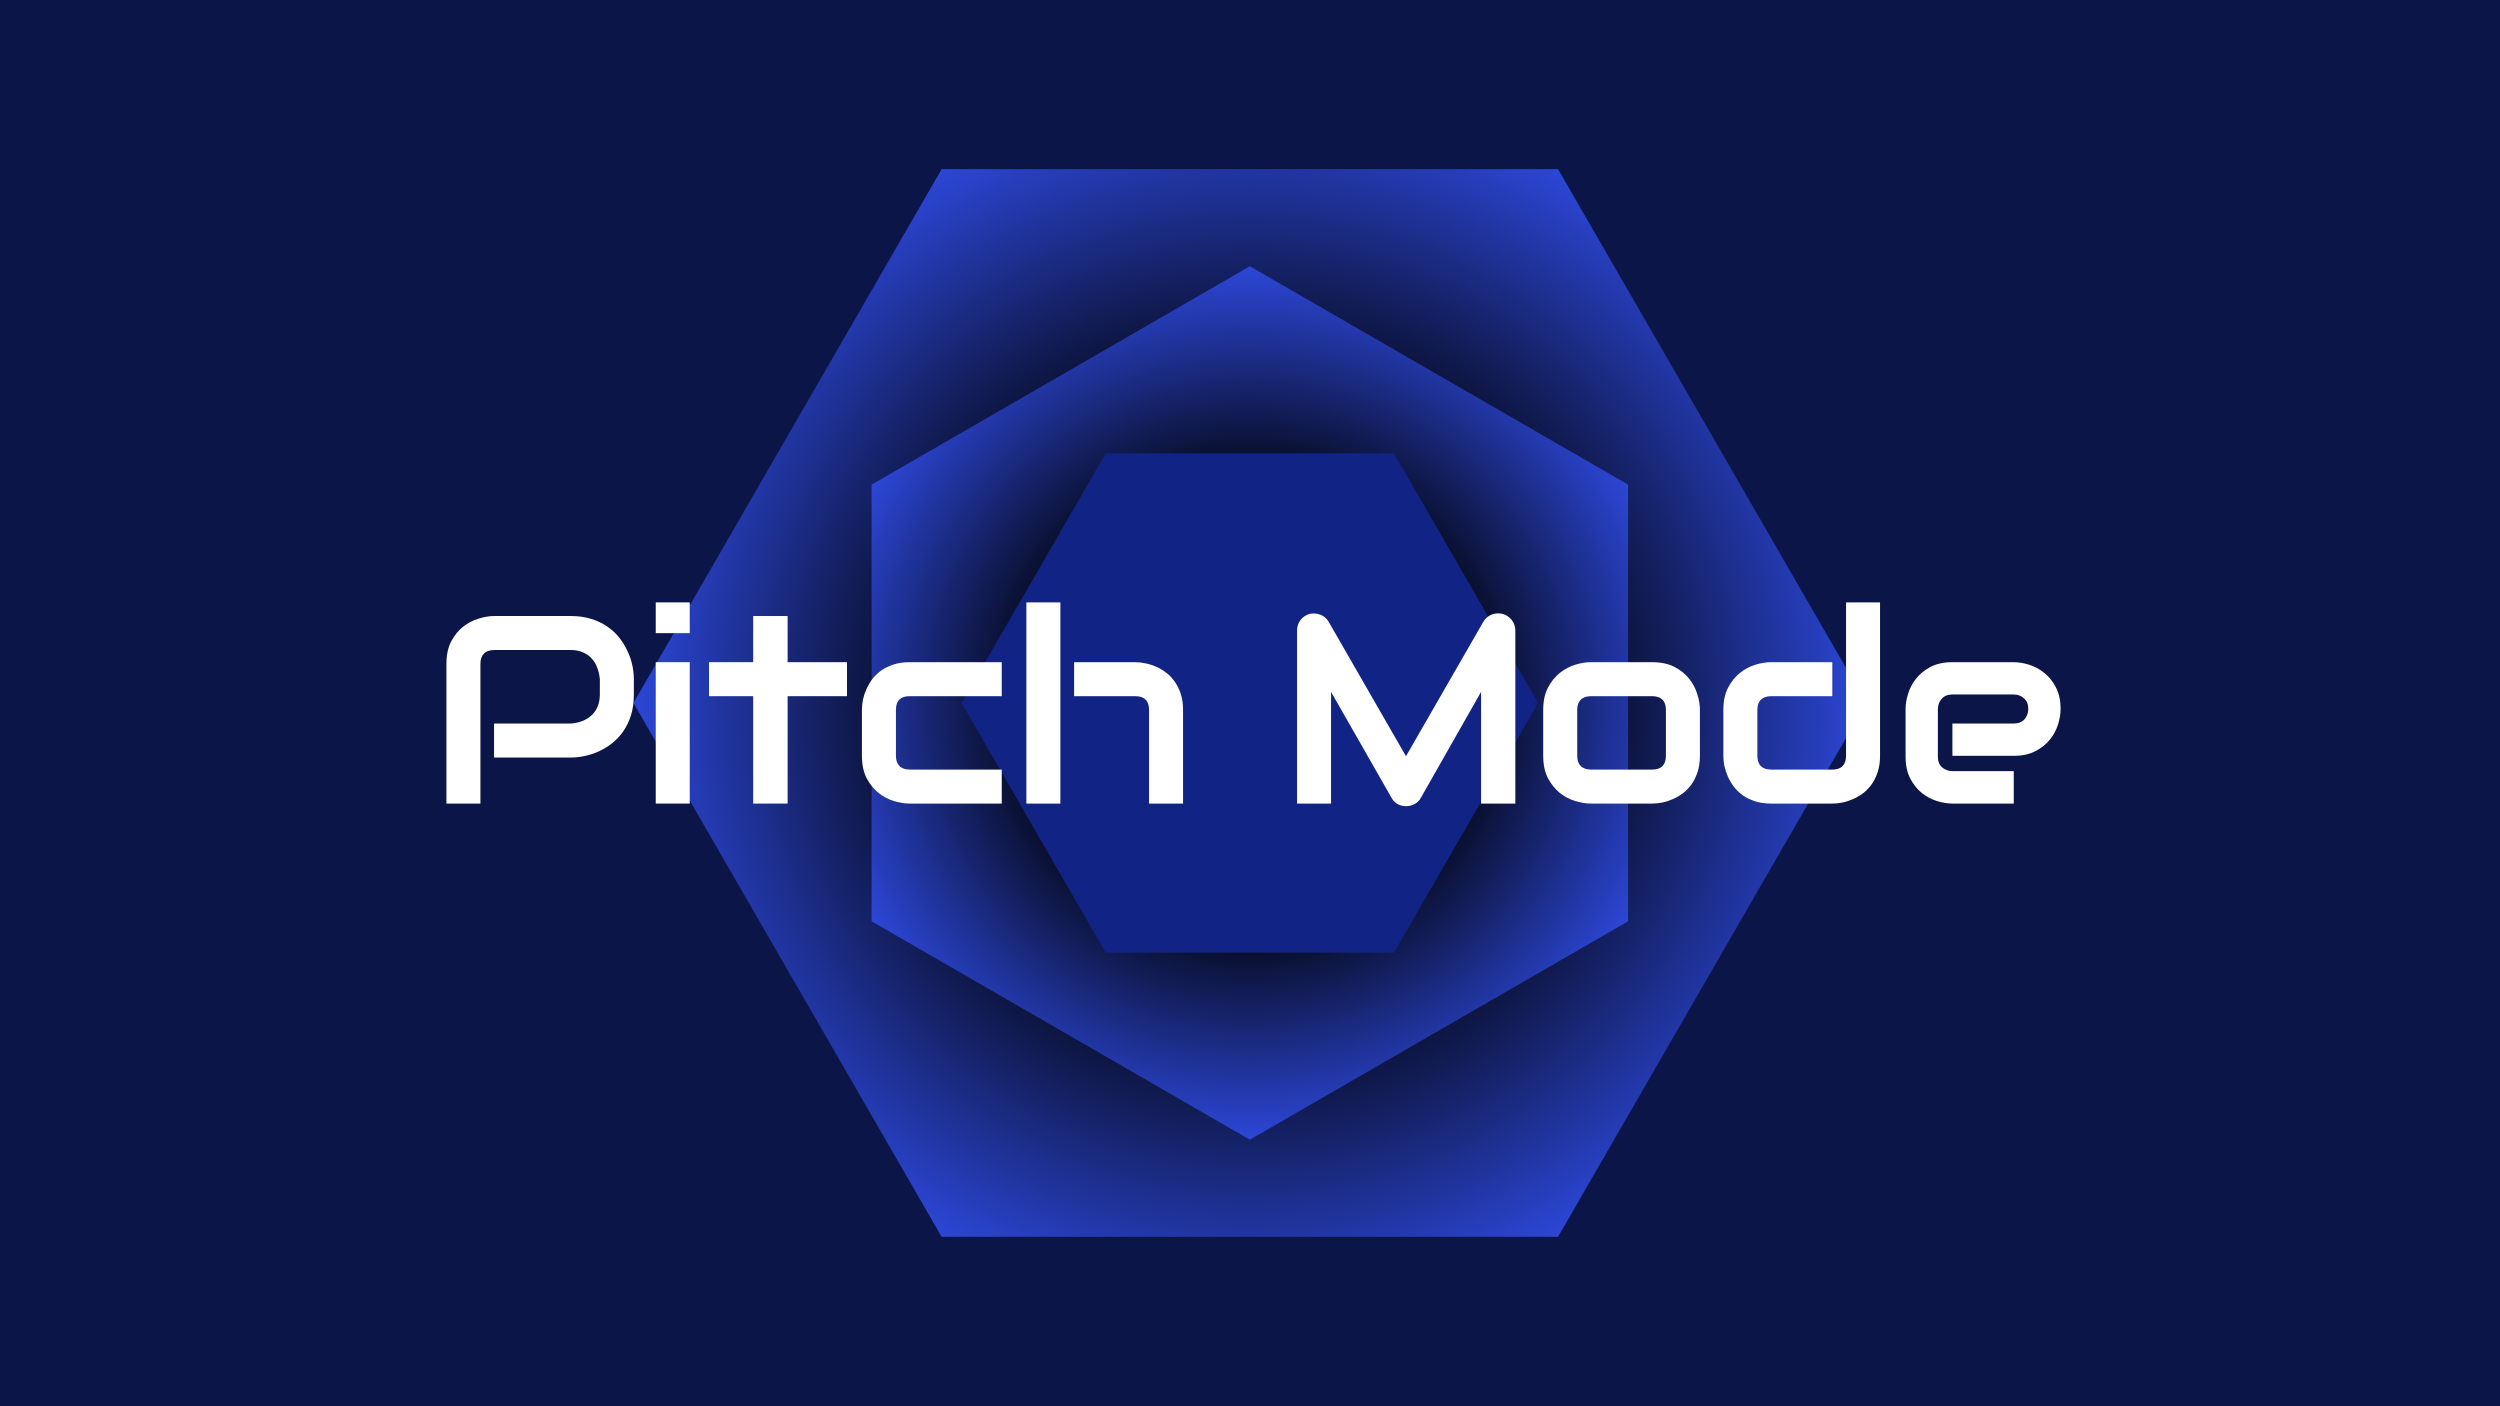 <svg width="112" height="63" viewBox="0 0 112 63" fill="none" xmlns="http://www.w3.org/2000/svg">
<rect x="0" y="0" width="112" height="63" fill="#808080" stroke="none"/>
<g clip-path="url(#clip0_5467_24708)">
<rect width="112" height="63" fill="#0C1548"/>
<path d="M69.8 7.578L83.608 31.493L69.8 55.409L42.185 55.409L28.378 31.493L42.185 7.578L69.8 7.578Z" fill="url(#paint0_radial_5467_24708)"/>
<path d="M55.993 11.928L72.937 21.71V41.275L55.993 51.058L39.049 41.275V21.71L55.993 11.928Z" fill="url(#paint1_radial_5467_24708)"/>
<path d="M62.45 20.309L68.908 31.494L62.45 42.678L49.535 42.678L43.078 31.494L49.535 20.309L62.45 20.309Z" fill="#112385"/>
<path d="M28.396 31.113C28.396 31.461 28.354 31.771 28.268 32.045C28.182 32.318 28.064 32.56 27.916 32.772C27.771 32.978 27.604 33.156 27.412 33.305C27.221 33.453 27.02 33.574 26.809 33.668C26.602 33.762 26.391 33.83 26.176 33.873C25.965 33.916 25.766 33.938 25.578 33.938H22.133V32.414H25.578C25.773 32.398 25.949 32.359 26.105 32.297C26.266 32.23 26.402 32.143 26.516 32.033C26.629 31.924 26.717 31.793 26.779 31.641C26.842 31.484 26.873 31.309 26.873 31.113V30.422C26.854 30.23 26.812 30.055 26.75 29.895C26.688 29.734 26.602 29.598 26.492 29.484C26.387 29.371 26.258 29.283 26.105 29.221C25.953 29.154 25.777 29.121 25.578 29.121H22.145C21.941 29.121 21.787 29.174 21.682 29.279C21.576 29.385 21.523 29.537 21.523 29.736V36H20V29.736C20 29.346 20.07 29.014 20.211 28.74C20.355 28.467 20.533 28.246 20.744 28.078C20.959 27.91 21.191 27.789 21.441 27.715C21.691 27.637 21.922 27.598 22.133 27.598H25.578C25.922 27.598 26.23 27.643 26.504 27.732C26.777 27.818 27.018 27.936 27.225 28.084C27.436 28.229 27.613 28.396 27.758 28.588C27.906 28.779 28.027 28.98 28.121 29.191C28.219 29.398 28.289 29.609 28.332 29.824C28.375 30.035 28.396 30.234 28.396 30.422V31.113Z" fill="white"/>
<path d="M30.9 28.365H29.377V26.988H30.9V28.365ZM30.9 36H29.377V29.666H30.9V36Z" fill="white"/>
<path d="M37.945 31.189H35.285V36H33.743V31.189H31.763V29.666H33.743V27.598H35.285V29.666H37.945V31.189Z" fill="white"/>
<path d="M44.878 36H40.747C40.536 36 40.306 35.963 40.056 35.889C39.806 35.815 39.573 35.693 39.358 35.525C39.148 35.353 38.97 35.133 38.825 34.863C38.685 34.59 38.614 34.256 38.614 33.861V31.799C38.614 31.654 38.63 31.502 38.661 31.342C38.696 31.182 38.749 31.023 38.819 30.867C38.89 30.707 38.98 30.555 39.089 30.41C39.202 30.266 39.337 30.139 39.493 30.029C39.653 29.92 39.837 29.832 40.044 29.766C40.251 29.699 40.485 29.666 40.747 29.666H44.878V31.189H40.747C40.548 31.189 40.395 31.24 40.29 31.342C40.188 31.443 40.138 31.6 40.138 31.811V33.861C40.138 34.06 40.191 34.213 40.296 34.318C40.401 34.424 40.556 34.477 40.759 34.477H44.878V36Z" fill="white"/>
<path d="M53.001 36H51.477V31.799C51.477 31.6 51.426 31.449 51.325 31.348C51.223 31.242 51.071 31.189 50.868 31.189H48.12V29.666H50.868C51.012 29.666 51.165 29.684 51.325 29.719C51.485 29.75 51.643 29.801 51.8 29.871C51.96 29.941 52.112 30.033 52.257 30.146C52.401 30.256 52.528 30.391 52.637 30.551C52.747 30.707 52.835 30.889 52.901 31.096C52.968 31.303 53.001 31.537 53.001 31.799V36ZM47.505 36H45.981V26.988H47.505V36Z" fill="white"/>
<path d="M67.887 36H66.352V30.996L63.651 35.748C63.584 35.869 63.49 35.961 63.369 36.023C63.252 36.086 63.125 36.117 62.988 36.117C62.855 36.117 62.73 36.086 62.613 36.023C62.5 35.961 62.41 35.869 62.344 35.748L59.631 30.996V36H58.108V28.248C58.108 28.072 58.158 27.916 58.26 27.779C58.365 27.643 58.502 27.551 58.67 27.504C58.752 27.484 58.834 27.479 58.916 27.486C58.998 27.49 59.076 27.508 59.151 27.539C59.229 27.566 59.299 27.607 59.361 27.662C59.424 27.713 59.477 27.775 59.52 27.85L62.988 33.879L66.457 27.85C66.547 27.701 66.67 27.596 66.826 27.533C66.986 27.471 67.152 27.461 67.324 27.504C67.488 27.551 67.623 27.643 67.729 27.779C67.834 27.916 67.887 28.072 67.887 28.248V36Z" fill="white"/>
<path d="M76.156 33.861C76.156 34.123 76.123 34.359 76.056 34.57C75.99 34.777 75.902 34.961 75.793 35.121C75.683 35.277 75.556 35.412 75.412 35.525C75.267 35.635 75.115 35.725 74.955 35.795C74.799 35.865 74.638 35.918 74.474 35.953C74.314 35.984 74.162 36 74.017 36H71.269C71.058 36 70.828 35.963 70.578 35.889C70.328 35.815 70.096 35.693 69.881 35.525C69.67 35.353 69.492 35.133 69.347 34.863C69.207 34.59 69.136 34.256 69.136 33.861V31.799C69.136 31.408 69.207 31.078 69.347 30.809C69.492 30.535 69.67 30.314 69.881 30.146C70.096 29.975 70.328 29.852 70.578 29.777C70.828 29.703 71.058 29.666 71.269 29.666H74.017C74.408 29.666 74.74 29.736 75.013 29.877C75.287 30.018 75.508 30.195 75.675 30.41C75.844 30.621 75.965 30.852 76.039 31.102C76.117 31.352 76.156 31.584 76.156 31.799V33.861ZM74.633 31.811C74.633 31.6 74.58 31.443 74.474 31.342C74.369 31.24 74.217 31.189 74.017 31.189H71.281C71.078 31.189 70.924 31.242 70.818 31.348C70.713 31.449 70.66 31.6 70.66 31.799V33.861C70.66 34.06 70.713 34.213 70.818 34.318C70.924 34.424 71.078 34.477 71.281 34.477H74.017C74.224 34.477 74.379 34.424 74.48 34.318C74.582 34.213 74.633 34.06 74.633 33.861V31.811Z" fill="white"/>
<path d="M84.226 33.861C84.226 34.123 84.193 34.359 84.126 34.57C84.06 34.777 83.972 34.961 83.863 35.121C83.753 35.277 83.626 35.412 83.482 35.525C83.337 35.635 83.185 35.725 83.025 35.795C82.869 35.865 82.708 35.918 82.544 35.953C82.384 35.984 82.232 36 82.087 36H79.339C79.078 36 78.843 35.967 78.636 35.9C78.429 35.834 78.246 35.746 78.085 35.637C77.929 35.523 77.794 35.395 77.681 35.25C77.572 35.105 77.482 34.955 77.412 34.799C77.341 34.639 77.288 34.478 77.253 34.318C77.222 34.154 77.207 34.002 77.207 33.861V31.799C77.207 31.408 77.277 31.078 77.417 30.809C77.562 30.535 77.74 30.314 77.951 30.146C78.165 29.975 78.398 29.852 78.648 29.777C78.898 29.703 79.128 29.666 79.339 29.666H82.087V31.189H79.351C79.148 31.189 78.994 31.242 78.888 31.348C78.783 31.449 78.73 31.6 78.73 31.799V33.85C78.73 34.057 78.781 34.213 78.882 34.318C78.988 34.424 79.14 34.477 79.339 34.477H82.087C82.294 34.477 82.449 34.424 82.55 34.318C82.652 34.213 82.703 34.06 82.703 33.861V26.988H84.226V33.861Z" fill="white"/>
<path d="M92.314 31.764C92.314 31.975 92.276 32.203 92.202 32.449C92.128 32.691 92.007 32.918 91.839 33.129C91.675 33.336 91.458 33.51 91.189 33.65C90.923 33.791 90.599 33.861 90.216 33.861H87.468V32.414H90.216C90.423 32.414 90.583 32.352 90.696 32.227C90.81 32.098 90.866 31.939 90.866 31.752C90.866 31.553 90.802 31.396 90.673 31.283C90.548 31.17 90.396 31.113 90.216 31.113H87.468C87.261 31.113 87.101 31.178 86.987 31.307C86.874 31.432 86.817 31.588 86.817 31.775V33.902C86.817 34.105 86.88 34.264 87.005 34.377C87.134 34.49 87.292 34.547 87.48 34.547H90.216V36H87.468C87.257 36 87.028 35.963 86.782 35.889C86.54 35.815 86.314 35.695 86.103 35.531C85.896 35.363 85.722 35.147 85.581 34.881C85.441 34.611 85.37 34.285 85.37 33.902V31.764C85.37 31.553 85.407 31.326 85.482 31.084C85.556 30.838 85.675 30.611 85.839 30.404C86.007 30.193 86.224 30.018 86.489 29.877C86.759 29.736 87.085 29.666 87.468 29.666H90.216C90.427 29.666 90.653 29.703 90.896 29.777C91.142 29.852 91.368 29.973 91.575 30.141C91.786 30.305 91.962 30.521 92.103 30.791C92.243 31.057 92.314 31.381 92.314 31.764Z" fill="white"/>
</g>
<defs>
<radialGradient id="paint0_radial_5467_24708" cx="0" cy="0" r="1" gradientUnits="userSpaceOnUse" gradientTransform="translate(55.993 31.493) rotate(120) scale(27.615)">
<stop offset="0.446"/>
<stop offset="1" stop-color="#2C47D8"/>
</radialGradient>
<radialGradient id="paint1_radial_5467_24708" cx="0" cy="0" r="1" gradientUnits="userSpaceOnUse" gradientTransform="translate(55.993 31.493) rotate(90) scale(19.565)">
<stop offset="0.446"/>
<stop offset="1" stop-color="#2C47D8"/>
</radialGradient>
<clipPath id="clip0_5467_24708">
<rect width="112" height="63" fill="white"/>
</clipPath>
</defs>
</svg>
